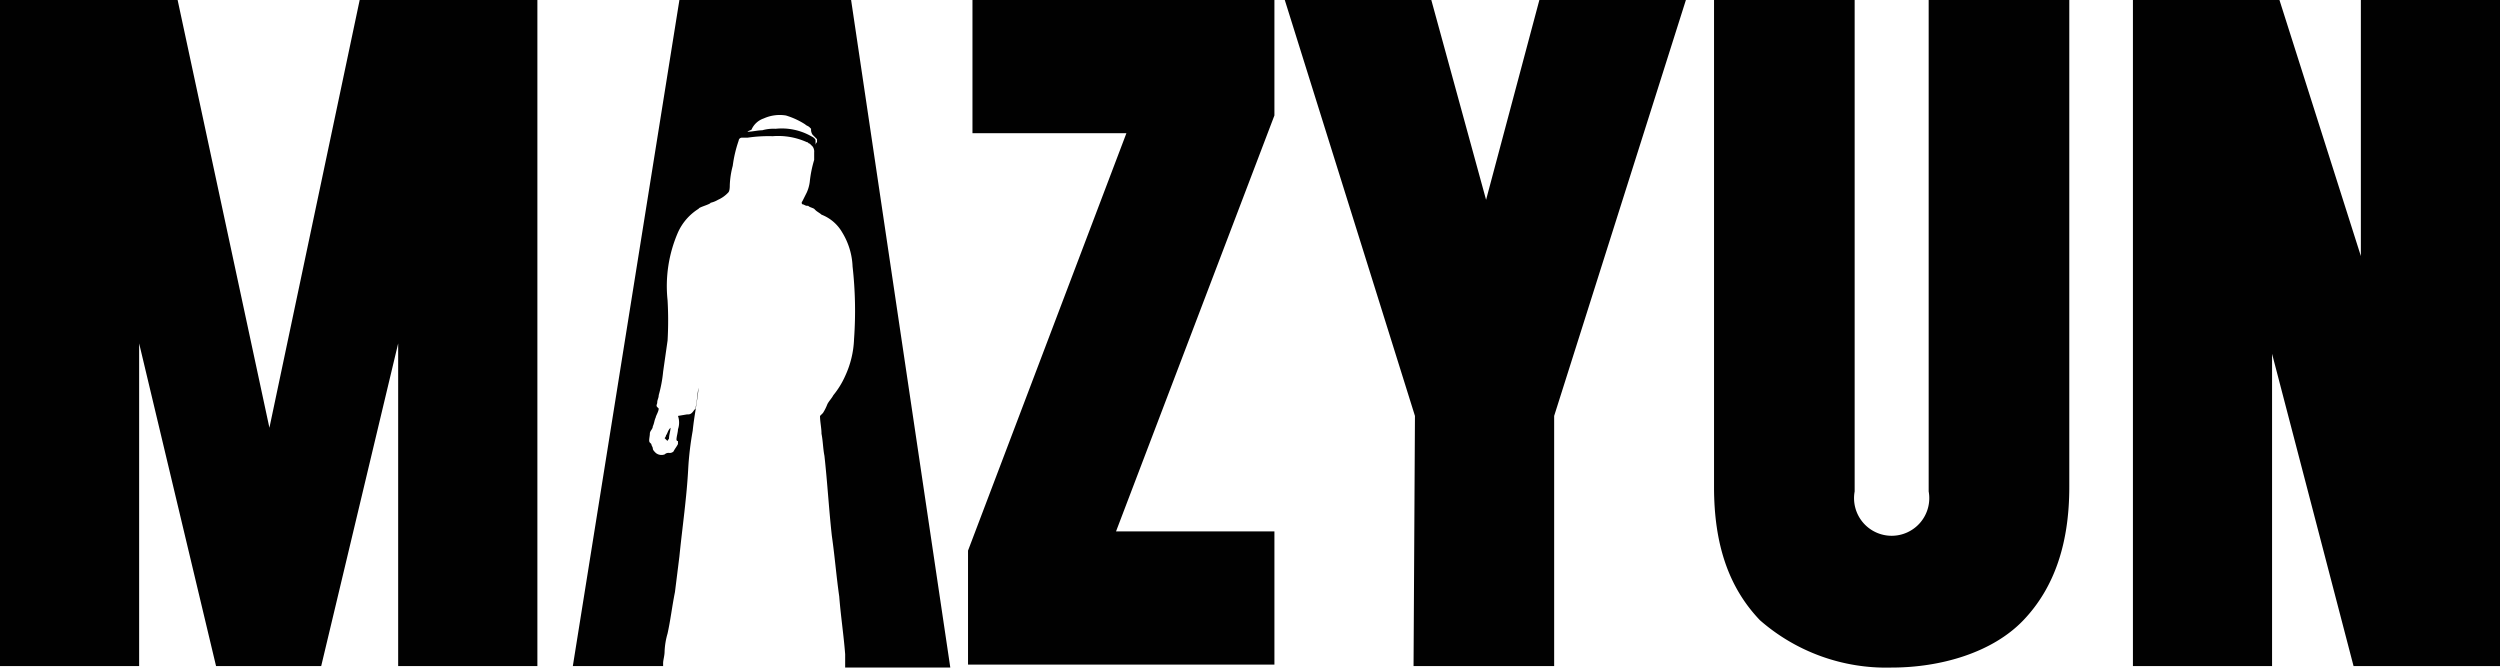 <svg xmlns="http://www.w3.org/2000/svg" viewBox="2617.821 1869 149.8 40">
  <defs>
    <style>
      .cls-1 {
        fill: #010101;
      }
    </style>
  </defs>
  <g id="Group_227" data-name="Group 227" transform="translate(2617.821 1869)">
    <path id="Path_264" data-name="Path 264" class="cls-1" d="M0,0H10.643l5.5,25.632L21.552,0H32.2V39.911H23.858V20.576L19.246,39.911h-6.3L8.337,20.576V39.911H0Z"/>
    <path id="Path_265" data-name="Path 265" class="cls-1" d="M65.4,32.993,74.89,7.982H65.666V0H83.759V6.918L74.269,31.84h9.49v7.982H65.4Z" transform="translate(-7.396)"/>
    <path id="Path_266" data-name="Path 266" class="cls-1" d="M94.6,24.922,86.8,0h8.78l3.282,11.973L102.055,0h8.78l-7.894,24.922V39.911H94.516L94.6,24.922Z" transform="translate(-9.816)"/>
    <path id="Path_267" data-name="Path 267" class="cls-1" d="M115.8,0h8.426V29.446a2.254,2.254,0,1,0,4.435,0V0h8.426V29.18c0,3.37-.887,6.031-2.749,7.982S129.37,40,126.443,40a11.486,11.486,0,0,1-7.894-2.838c-1.863-1.951-2.749-4.523-2.749-7.982C115.8,29.18,115.8,0,115.8,0Z" transform="translate(-13.095)"/>
    <path id="Path_268" data-name="Path 268" class="cls-1" d="M144.1,0h8.78l4.878,15.344V0H166.1V39.911h-8.78L152.437,21.2V39.911H144.1Z" transform="translate(-16.295)"/>
    <g id="Group_226" data-name="Group 226" transform="translate(34.324)">
      <path id="Path_269" data-name="Path 269" class="cls-1" d="M55.374,0H45.086L38.7,39.911h5.41v-.177c0-.177.089-.443.089-.71a4.452,4.452,0,0,1,.177-1.064c.177-.8.266-1.6.443-2.483l.266-2.129c.177-1.774.443-3.548.532-5.322a18.893,18.893,0,0,1,.266-2.217c.089-.887.266-1.685.355-2.572-.089.355-.089.8-.177,1.153,0,.089,0,.089-.089.177-.177.266-.266.266-.443.266L45,24.922a1.223,1.223,0,0,1,0,.8c0,.177-.089.443-.089.621A.087.087,0,0,0,45,26.43v.177c-.089.177-.177.266-.266.443a.326.326,0,0,1-.266.089.326.326,0,0,0-.266.089.544.544,0,0,1-.532-.089c-.089-.089-.177-.177-.177-.266s-.089-.177-.089-.266l-.089-.089c-.089-.089,0-.355,0-.532s.177-.266.177-.443c.089-.177.089-.355.177-.532,0-.089.177-.355.177-.532l-.089-.089c-.089-.089,0-.177,0-.266,0-.177.089-.266.089-.443a7.987,7.987,0,0,0,.266-1.419l.266-1.863a21.569,21.569,0,0,0,0-2.395A8.076,8.076,0,0,1,45,13.925a3.227,3.227,0,0,1,1.242-1.419h0c0-.089.71-.266.71-.355a1.5,1.5,0,0,0,.443-.177,1.864,1.864,0,0,0,.621-.443c.089-.089.089-.355.089-.443a5.191,5.191,0,0,1,.177-1.153,7.511,7.511,0,0,1,.355-1.508.191.191,0,0,1,.177-.177h.355a8.6,8.6,0,0,1,1.508-.089,4.152,4.152,0,0,1,2.04.355c.089,0,.089.089.177.089l.089.089.089.089h0a.533.533,0,0,1,.089.355v.443a7.071,7.071,0,0,0-.266,1.33,2.256,2.256,0,0,1-.177.621l-.266.532a.123.123,0,0,0,0,.177c.089,0,.177.089.266.089H52.8c.089.089.177.089.355.177l.089.089h0c.089.089.266.177.355.266a2.446,2.446,0,0,1,1.242,1.064,4.218,4.218,0,0,1,.621,2.04,23.726,23.726,0,0,1,.089,4.346,5.727,5.727,0,0,1-.532,2.217,5.029,5.029,0,0,1-.71,1.153c-.089.177-.266.355-.355.532a2.953,2.953,0,0,1-.266.532l-.177.177c0,.355.089.71.089,1.064.089.443.089.887.177,1.33.177,1.6.266,3.193.443,4.789.177,1.242.266,2.395.443,3.636.089,1.153.266,2.306.355,3.459V40h6.3ZM53.245,8.692h0V8.426q0-.133-.266-.266a3.569,3.569,0,0,0-2.129-.443,2.455,2.455,0,0,0-.8.089c-.266,0-.621.089-.887.089.089-.089.266-.089.266-.177a1.23,1.23,0,0,1,.71-.621,2.325,2.325,0,0,1,1.33-.177,4.586,4.586,0,0,1,1.153.532c.089.089.177.089.266.177l.089.089a.533.533,0,0,0,.089.355h0l.266.266v.177A.275.275,0,0,0,53.245,8.692Z" transform="translate(-38.7)"/>
      <path id="Path_270" data-name="Path 270" d="M44.989,29.343a.31.31,0,0,1-.089.177l.177.177c0-.089.089-.089.089-.177,0-.177.089-.443.089-.621C45.077,29.077,45.077,29.255,44.989,29.343Z" transform="translate(-39.401 -3.268)"/>
    </g>
  </g>
</svg>
